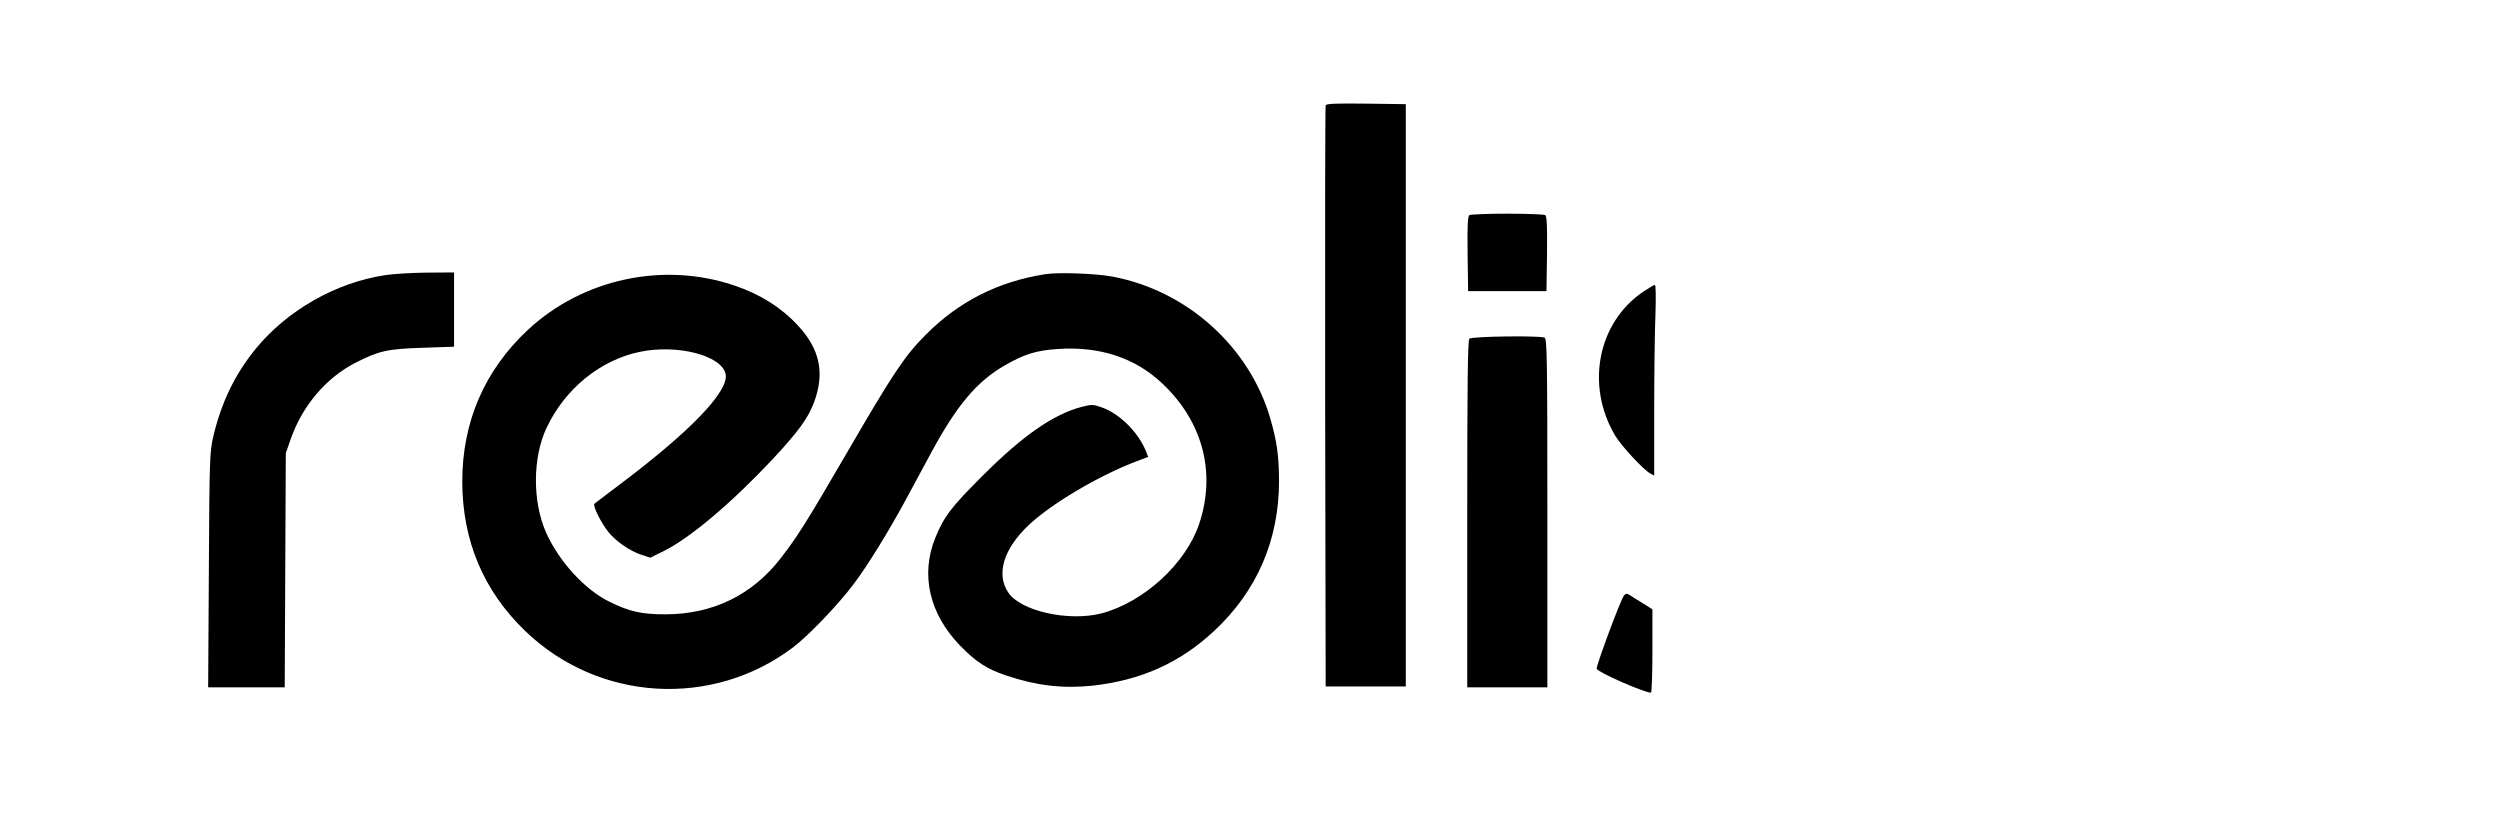 <?xml version="1.0" standalone="no"?>
<!DOCTYPE svg PUBLIC "-//W3C//DTD SVG 20010904//EN"
 "http://www.w3.org/TR/2001/REC-SVG-20010904/DTD/svg10.dtd">
<svg version="1.0" xmlns="http://www.w3.org/2000/svg"
 width="1404pt" height="469pt" viewBox="0 0 1404 469"
 preserveAspectRatio="xMidYMid meet">

<g transform="translate(0,469) scale(0.1,-0.1)"
fill="#000000" stroke="none">
<path d="M7445 4098 c-3 -7 -4 -744 -3 -1638 l3 -1625 225 0 225 0 0 1635 0
1635 -223 3 c-173 2 -224 0 -227 -10z"/>
<path d="M8252 3482 c-9 -7 -12 -57 -10 -218 l3 -209 220 0 220 0 3 209 c2
161 -1 211 -10 218 -7 4 -103 8 -213 8 -110 0 -206 -4 -213 -8z"/>
<path d="M2158 3144 c-273 -42 -547 -198 -722 -413 -117 -143 -194 -303 -239
-496 -19 -85 -21 -126 -24 -747 l-4 -658 215 0 215 0 3 658 3 657 28 80 c65
186 198 343 362 427 132 68 182 79 383 85 l172 6 0 208 0 209 -152 -1 c-84 -1
-192 -7 -240 -15z"/>
<path d="M5869 3150 c-265 -42 -484 -153 -670 -340 -118 -118 -182 -214 -444
-665 -227 -390 -275 -466 -369 -588 -161 -209 -383 -317 -650 -317 -133 0
-200 15 -312 70 -140 68 -286 228 -358 391 -76 173 -75 419 3 585 103 220 302
382 524 428 211 44 459 -20 482 -124 21 -96 -200 -326 -608 -631 -67 -51 -125
-95 -129 -98 -11 -10 39 -110 79 -159 43 -53 121 -107 186 -128 l49 -16 75 37
c148 73 381 270 611 515 145 156 199 229 233 319 62 165 34 299 -89 432 -93
101 -213 177 -356 225 -399 136 -852 39 -1161 -248 -244 -228 -369 -517 -369
-853 1 -333 120 -615 356 -841 411 -394 1047 -432 1500 -91 87 66 250 235 340
354 79 104 197 296 293 473 43 80 107 199 143 265 145 269 258 403 415 493
109 63 177 84 297 92 237 16 435 -49 589 -195 226 -214 301 -500 206 -786 -75
-225 -313 -442 -550 -504 -184 -47 -454 13 -523 118 -69 103 -26 244 114 377
128 121 396 280 611 361 l61 23 -14 36 c-45 107 -151 211 -252 244 -43 15 -53
15 -107 1 -160 -42 -331 -161 -560 -390 -174 -174 -214 -226 -263 -347 -83
-206 -33 -424 138 -602 90 -93 153 -134 262 -170 169 -57 318 -74 481 -57 275
30 495 129 687 309 240 224 363 510 363 842 -1 140 -11 217 -48 346 -116 404
-466 720 -884 800 -94 18 -307 26 -382 14z"/>
<path d="M9230 3053 c-257 -173 -327 -527 -159 -810 35 -58 158 -191 197 -212
l22 -12 0 369 c0 203 3 444 7 535 3 100 2 167 -3 167 -5 0 -34 -17 -64 -37z"/>
<path d="M8252 2788 c-9 -9 -12 -242 -12 -985 l0 -973 225 0 225 0 0 979 c0
883 -2 979 -16 985 -31 12 -409 7 -422 -6z"/>
<path d="M9120 1345 c-18 -21 -158 -398 -153 -411 7 -20 267 -134 305 -134 4
0 8 105 8 234 l0 234 -52 33 c-29 17 -62 38 -74 46 -18 12 -23 11 -34 -2z"/>
</g>
</svg>
